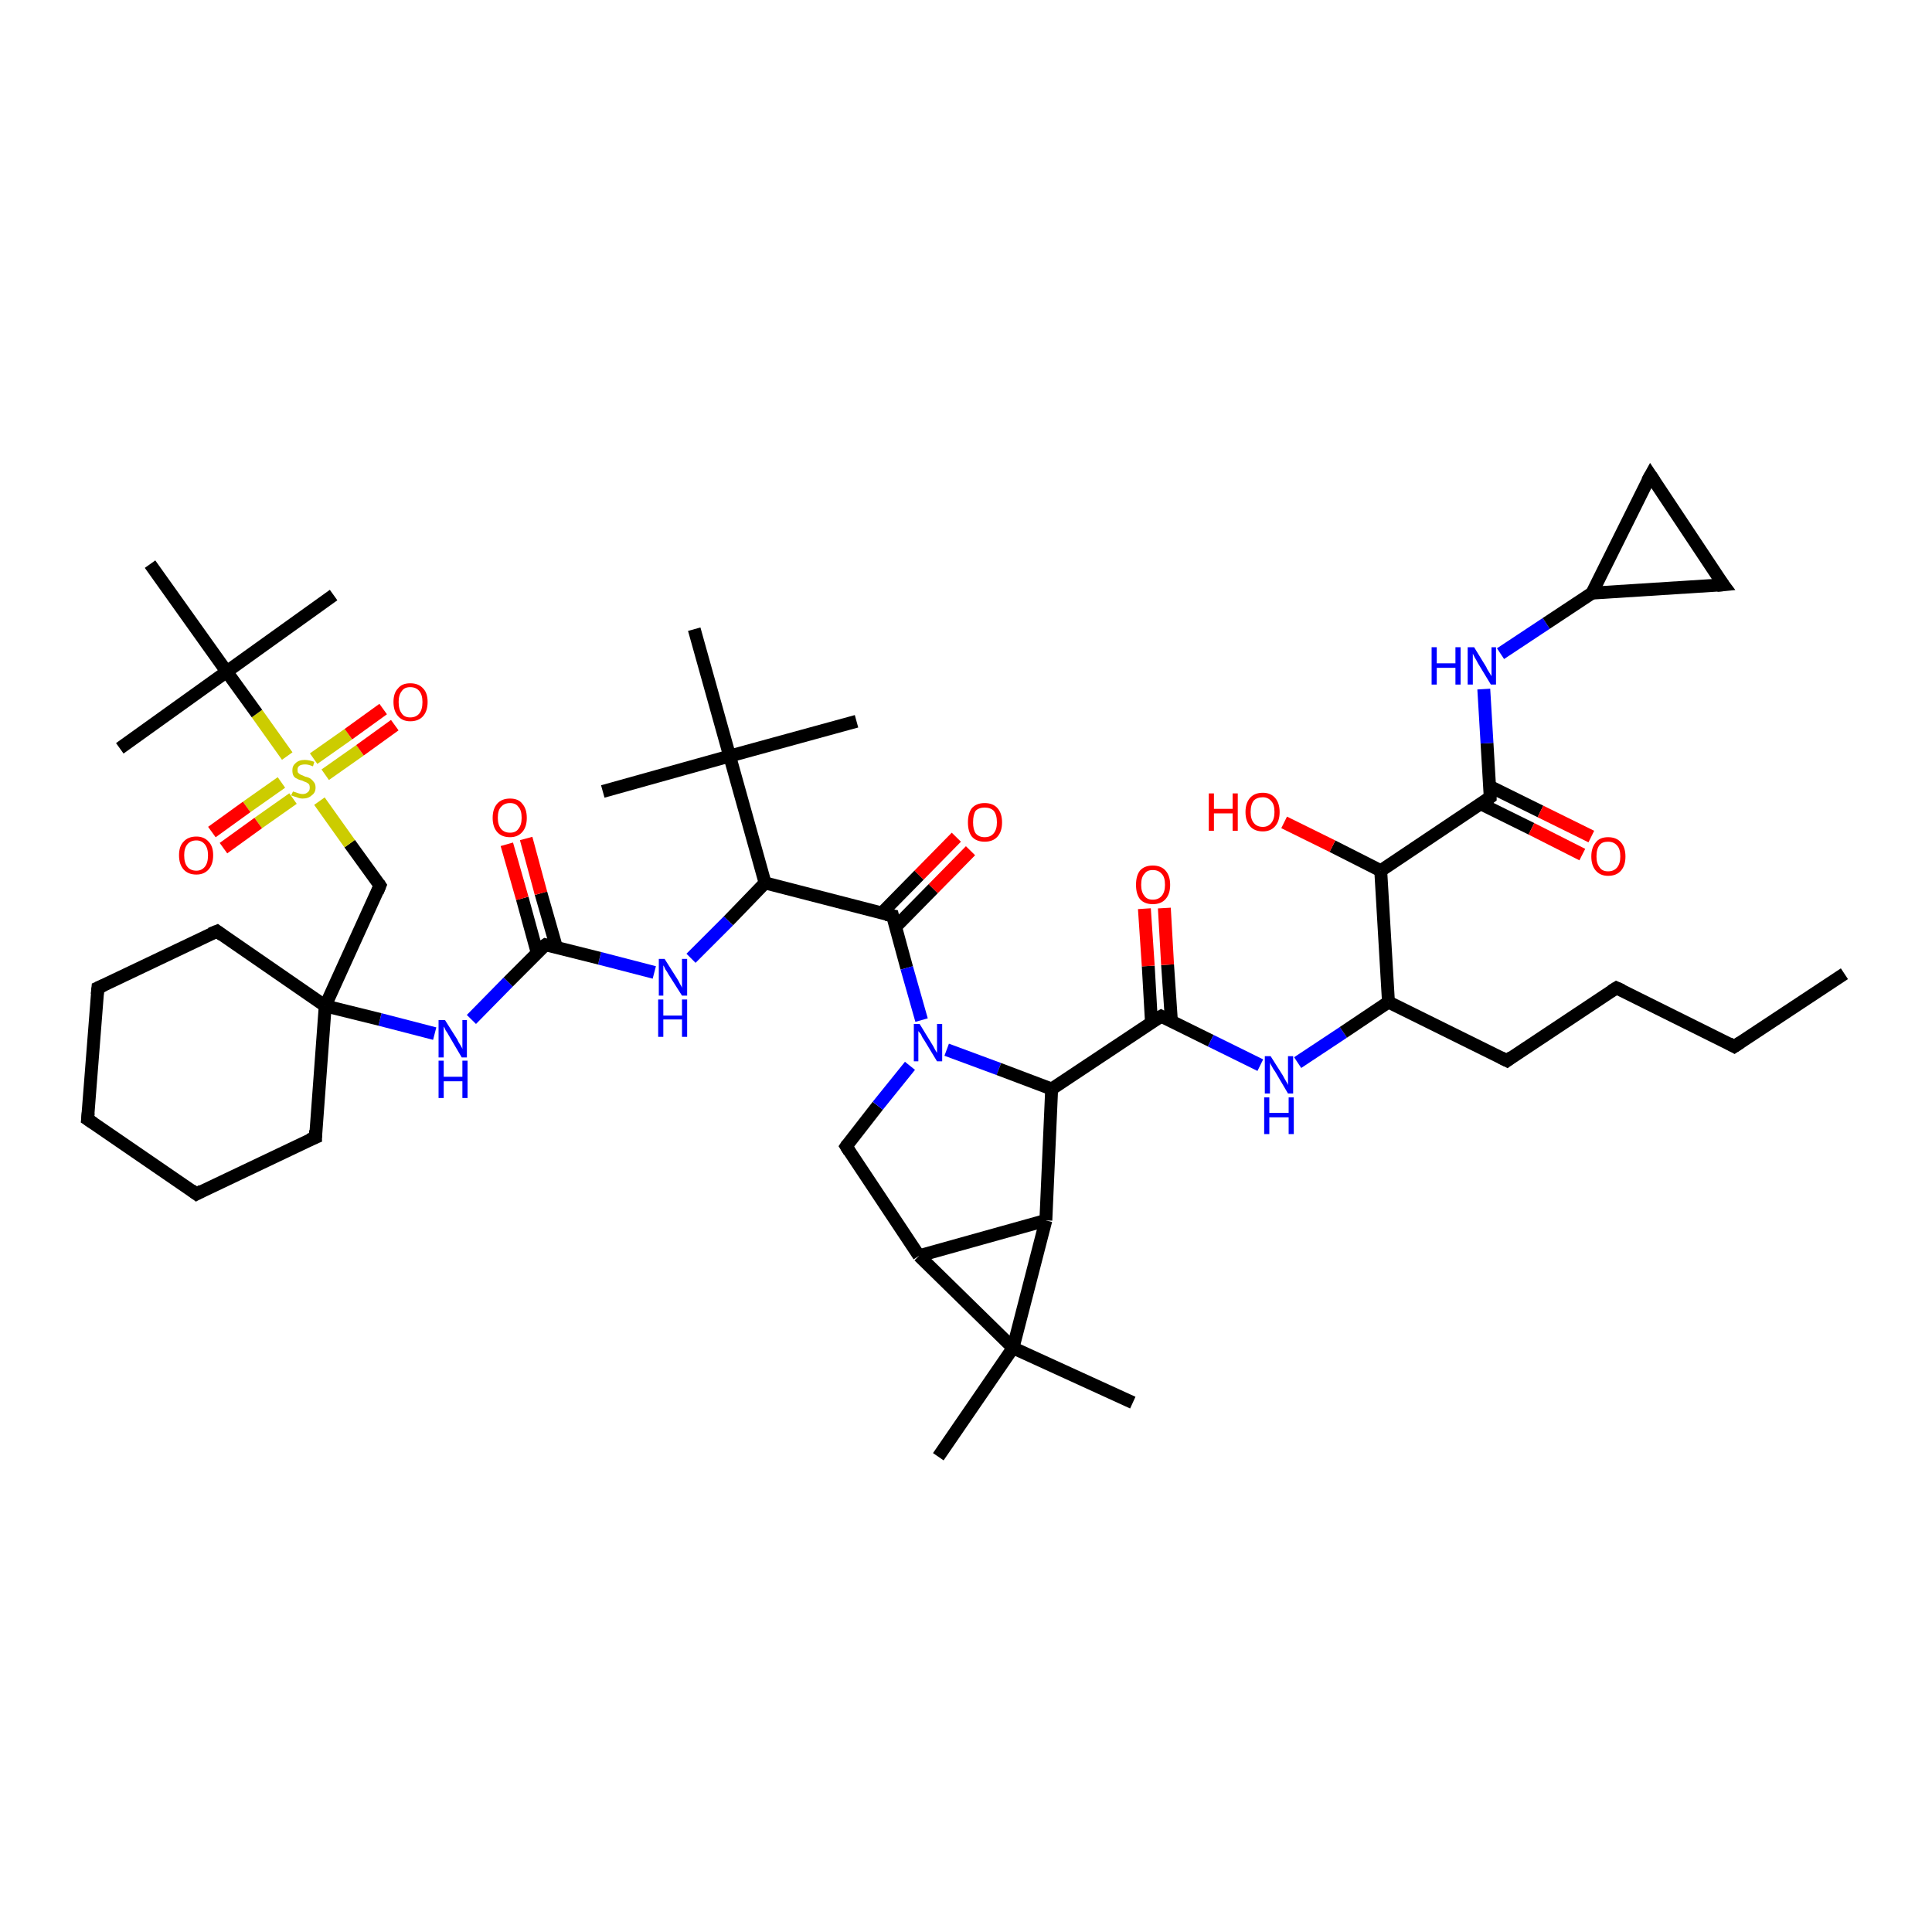 <?xml version='1.0' encoding='iso-8859-1'?>
<svg version='1.1' baseProfile='full'
              xmlns='http://www.w3.org/2000/svg'
                      xmlns:rdkit='http://www.rdkit.org/xml'
                      xmlns:xlink='http://www.w3.org/1999/xlink'
                  xml:space='preserve'
width='300px' height='300px' viewBox='0 0 300 300'>
<!-- END OF HEADER -->
<rect style='opacity:1.0;fill:#FFFFFF;stroke:none' width='300.0' height='300.0' x='0.0' y='0.0'> </rect>
<path class='bond-0 atom-0 atom-1' d='M 150.7,132.1 L 144.9,138.0' style='fill:none;fill-rule:evenodd;stroke:#FF0000;stroke-width:2.0px;stroke-linecap:butt;stroke-linejoin:miter;stroke-opacity:1' />
<path class='bond-0 atom-0 atom-1' d='M 144.9,138.0 L 139.1,143.9' style='fill:none;fill-rule:evenodd;stroke:#000000;stroke-width:2.0px;stroke-linecap:butt;stroke-linejoin:miter;stroke-opacity:1' />
<path class='bond-0 atom-0 atom-1' d='M 148.5,130.0 L 142.7,135.9' style='fill:none;fill-rule:evenodd;stroke:#FF0000;stroke-width:2.0px;stroke-linecap:butt;stroke-linejoin:miter;stroke-opacity:1' />
<path class='bond-0 atom-0 atom-1' d='M 142.7,135.9 L 136.9,141.8' style='fill:none;fill-rule:evenodd;stroke:#000000;stroke-width:2.0px;stroke-linecap:butt;stroke-linejoin:miter;stroke-opacity:1' />
<path class='bond-1 atom-1 atom-2' d='M 138.6,142.2 L 140.8,150.3' style='fill:none;fill-rule:evenodd;stroke:#000000;stroke-width:2.0px;stroke-linecap:butt;stroke-linejoin:miter;stroke-opacity:1' />
<path class='bond-1 atom-1 atom-2' d='M 140.8,150.3 L 143.1,158.4' style='fill:none;fill-rule:evenodd;stroke:#0000FF;stroke-width:2.0px;stroke-linecap:butt;stroke-linejoin:miter;stroke-opacity:1' />
<path class='bond-2 atom-2 atom-3' d='M 147.0,163.0 L 155.1,166.0' style='fill:none;fill-rule:evenodd;stroke:#0000FF;stroke-width:2.0px;stroke-linecap:butt;stroke-linejoin:miter;stroke-opacity:1' />
<path class='bond-2 atom-2 atom-3' d='M 155.1,166.0 L 163.3,169.1' style='fill:none;fill-rule:evenodd;stroke:#000000;stroke-width:2.0px;stroke-linecap:butt;stroke-linejoin:miter;stroke-opacity:1' />
<path class='bond-3 atom-3 atom-4' d='M 163.3,169.1 L 180.3,157.8' style='fill:none;fill-rule:evenodd;stroke:#000000;stroke-width:2.0px;stroke-linecap:butt;stroke-linejoin:miter;stroke-opacity:1' />
<path class='bond-4 atom-4 atom-5' d='M 181.9,158.6 L 181.3,149.8' style='fill:none;fill-rule:evenodd;stroke:#000000;stroke-width:2.0px;stroke-linecap:butt;stroke-linejoin:miter;stroke-opacity:1' />
<path class='bond-4 atom-4 atom-5' d='M 181.3,149.8 L 180.8,141.0' style='fill:none;fill-rule:evenodd;stroke:#FF0000;stroke-width:2.0px;stroke-linecap:butt;stroke-linejoin:miter;stroke-opacity:1' />
<path class='bond-4 atom-4 atom-5' d='M 178.8,158.8 L 178.3,150.0' style='fill:none;fill-rule:evenodd;stroke:#000000;stroke-width:2.0px;stroke-linecap:butt;stroke-linejoin:miter;stroke-opacity:1' />
<path class='bond-4 atom-4 atom-5' d='M 178.3,150.0 L 177.7,141.1' style='fill:none;fill-rule:evenodd;stroke:#FF0000;stroke-width:2.0px;stroke-linecap:butt;stroke-linejoin:miter;stroke-opacity:1' />
<path class='bond-5 atom-4 atom-6' d='M 180.3,157.8 L 188.0,161.6' style='fill:none;fill-rule:evenodd;stroke:#000000;stroke-width:2.0px;stroke-linecap:butt;stroke-linejoin:miter;stroke-opacity:1' />
<path class='bond-5 atom-4 atom-6' d='M 188.0,161.6 L 195.7,165.4' style='fill:none;fill-rule:evenodd;stroke:#0000FF;stroke-width:2.0px;stroke-linecap:butt;stroke-linejoin:miter;stroke-opacity:1' />
<path class='bond-6 atom-6 atom-7' d='M 201.5,165.0 L 208.6,160.3' style='fill:none;fill-rule:evenodd;stroke:#0000FF;stroke-width:2.0px;stroke-linecap:butt;stroke-linejoin:miter;stroke-opacity:1' />
<path class='bond-6 atom-6 atom-7' d='M 208.6,160.3 L 215.6,155.6' style='fill:none;fill-rule:evenodd;stroke:#000000;stroke-width:2.0px;stroke-linecap:butt;stroke-linejoin:miter;stroke-opacity:1' />
<path class='bond-7 atom-7 atom-8' d='M 215.6,155.6 L 234.0,164.7' style='fill:none;fill-rule:evenodd;stroke:#000000;stroke-width:2.0px;stroke-linecap:butt;stroke-linejoin:miter;stroke-opacity:1' />
<path class='bond-8 atom-8 atom-9' d='M 234.0,164.7 L 251.0,153.4' style='fill:none;fill-rule:evenodd;stroke:#000000;stroke-width:2.0px;stroke-linecap:butt;stroke-linejoin:miter;stroke-opacity:1' />
<path class='bond-9 atom-9 atom-10' d='M 251.0,153.4 L 269.3,162.5' style='fill:none;fill-rule:evenodd;stroke:#000000;stroke-width:2.0px;stroke-linecap:butt;stroke-linejoin:miter;stroke-opacity:1' />
<path class='bond-10 atom-10 atom-11' d='M 269.3,162.5 L 286.4,151.2' style='fill:none;fill-rule:evenodd;stroke:#000000;stroke-width:2.0px;stroke-linecap:butt;stroke-linejoin:miter;stroke-opacity:1' />
<path class='bond-11 atom-7 atom-12' d='M 215.6,155.6 L 214.4,135.2' style='fill:none;fill-rule:evenodd;stroke:#000000;stroke-width:2.0px;stroke-linecap:butt;stroke-linejoin:miter;stroke-opacity:1' />
<path class='bond-12 atom-12 atom-13' d='M 214.4,135.2 L 206.9,131.4' style='fill:none;fill-rule:evenodd;stroke:#000000;stroke-width:2.0px;stroke-linecap:butt;stroke-linejoin:miter;stroke-opacity:1' />
<path class='bond-12 atom-12 atom-13' d='M 206.9,131.4 L 199.4,127.7' style='fill:none;fill-rule:evenodd;stroke:#FF0000;stroke-width:2.0px;stroke-linecap:butt;stroke-linejoin:miter;stroke-opacity:1' />
<path class='bond-13 atom-12 atom-14' d='M 214.4,135.2 L 231.4,123.8' style='fill:none;fill-rule:evenodd;stroke:#000000;stroke-width:2.0px;stroke-linecap:butt;stroke-linejoin:miter;stroke-opacity:1' />
<path class='bond-14 atom-14 atom-15' d='M 229.9,124.8 L 237.8,128.7' style='fill:none;fill-rule:evenodd;stroke:#000000;stroke-width:2.0px;stroke-linecap:butt;stroke-linejoin:miter;stroke-opacity:1' />
<path class='bond-14 atom-14 atom-15' d='M 237.8,128.7 L 245.7,132.7' style='fill:none;fill-rule:evenodd;stroke:#FF0000;stroke-width:2.0px;stroke-linecap:butt;stroke-linejoin:miter;stroke-opacity:1' />
<path class='bond-14 atom-14 atom-15' d='M 231.3,122.1 L 239.2,126.0' style='fill:none;fill-rule:evenodd;stroke:#000000;stroke-width:2.0px;stroke-linecap:butt;stroke-linejoin:miter;stroke-opacity:1' />
<path class='bond-14 atom-14 atom-15' d='M 239.2,126.0 L 247.1,129.9' style='fill:none;fill-rule:evenodd;stroke:#FF0000;stroke-width:2.0px;stroke-linecap:butt;stroke-linejoin:miter;stroke-opacity:1' />
<path class='bond-15 atom-14 atom-16' d='M 231.4,123.8 L 230.9,115.4' style='fill:none;fill-rule:evenodd;stroke:#000000;stroke-width:2.0px;stroke-linecap:butt;stroke-linejoin:miter;stroke-opacity:1' />
<path class='bond-15 atom-14 atom-16' d='M 230.9,115.4 L 230.4,107.0' style='fill:none;fill-rule:evenodd;stroke:#0000FF;stroke-width:2.0px;stroke-linecap:butt;stroke-linejoin:miter;stroke-opacity:1' />
<path class='bond-16 atom-16 atom-17' d='M 233.0,101.5 L 240.1,96.8' style='fill:none;fill-rule:evenodd;stroke:#0000FF;stroke-width:2.0px;stroke-linecap:butt;stroke-linejoin:miter;stroke-opacity:1' />
<path class='bond-16 atom-16 atom-17' d='M 240.1,96.8 L 247.2,92.1' style='fill:none;fill-rule:evenodd;stroke:#000000;stroke-width:2.0px;stroke-linecap:butt;stroke-linejoin:miter;stroke-opacity:1' />
<path class='bond-17 atom-17 atom-18' d='M 247.2,92.1 L 256.3,73.8' style='fill:none;fill-rule:evenodd;stroke:#000000;stroke-width:2.0px;stroke-linecap:butt;stroke-linejoin:miter;stroke-opacity:1' />
<path class='bond-18 atom-18 atom-19' d='M 256.3,73.8 L 267.6,90.8' style='fill:none;fill-rule:evenodd;stroke:#000000;stroke-width:2.0px;stroke-linecap:butt;stroke-linejoin:miter;stroke-opacity:1' />
<path class='bond-19 atom-3 atom-20' d='M 163.3,169.1 L 162.4,189.5' style='fill:none;fill-rule:evenodd;stroke:#000000;stroke-width:2.0px;stroke-linecap:butt;stroke-linejoin:miter;stroke-opacity:1' />
<path class='bond-20 atom-20 atom-21' d='M 162.4,189.5 L 157.3,209.3' style='fill:none;fill-rule:evenodd;stroke:#000000;stroke-width:2.0px;stroke-linecap:butt;stroke-linejoin:miter;stroke-opacity:1' />
<path class='bond-21 atom-21 atom-22' d='M 157.3,209.3 L 175.9,217.8' style='fill:none;fill-rule:evenodd;stroke:#000000;stroke-width:2.0px;stroke-linecap:butt;stroke-linejoin:miter;stroke-opacity:1' />
<path class='bond-22 atom-21 atom-23' d='M 157.3,209.3 L 142.7,195.0' style='fill:none;fill-rule:evenodd;stroke:#000000;stroke-width:2.0px;stroke-linecap:butt;stroke-linejoin:miter;stroke-opacity:1' />
<path class='bond-23 atom-23 atom-24' d='M 142.7,195.0 L 131.4,178.0' style='fill:none;fill-rule:evenodd;stroke:#000000;stroke-width:2.0px;stroke-linecap:butt;stroke-linejoin:miter;stroke-opacity:1' />
<path class='bond-24 atom-21 atom-25' d='M 157.3,209.3 L 145.7,226.2' style='fill:none;fill-rule:evenodd;stroke:#000000;stroke-width:2.0px;stroke-linecap:butt;stroke-linejoin:miter;stroke-opacity:1' />
<path class='bond-25 atom-1 atom-26' d='M 138.6,142.2 L 118.8,137.1' style='fill:none;fill-rule:evenodd;stroke:#000000;stroke-width:2.0px;stroke-linecap:butt;stroke-linejoin:miter;stroke-opacity:1' />
<path class='bond-26 atom-26 atom-27' d='M 118.8,137.1 L 113.1,143.0' style='fill:none;fill-rule:evenodd;stroke:#000000;stroke-width:2.0px;stroke-linecap:butt;stroke-linejoin:miter;stroke-opacity:1' />
<path class='bond-26 atom-26 atom-27' d='M 113.1,143.0 L 107.3,148.8' style='fill:none;fill-rule:evenodd;stroke:#0000FF;stroke-width:2.0px;stroke-linecap:butt;stroke-linejoin:miter;stroke-opacity:1' />
<path class='bond-27 atom-27 atom-28' d='M 101.6,151.0 L 93.1,148.8' style='fill:none;fill-rule:evenodd;stroke:#0000FF;stroke-width:2.0px;stroke-linecap:butt;stroke-linejoin:miter;stroke-opacity:1' />
<path class='bond-27 atom-27 atom-28' d='M 93.1,148.8 L 84.7,146.7' style='fill:none;fill-rule:evenodd;stroke:#000000;stroke-width:2.0px;stroke-linecap:butt;stroke-linejoin:miter;stroke-opacity:1' />
<path class='bond-28 atom-28 atom-29' d='M 86.4,147.1 L 84.0,138.7' style='fill:none;fill-rule:evenodd;stroke:#000000;stroke-width:2.0px;stroke-linecap:butt;stroke-linejoin:miter;stroke-opacity:1' />
<path class='bond-28 atom-28 atom-29' d='M 84.0,138.7 L 81.7,130.2' style='fill:none;fill-rule:evenodd;stroke:#FF0000;stroke-width:2.0px;stroke-linecap:butt;stroke-linejoin:miter;stroke-opacity:1' />
<path class='bond-28 atom-28 atom-29' d='M 83.4,147.9 L 81.1,139.5' style='fill:none;fill-rule:evenodd;stroke:#000000;stroke-width:2.0px;stroke-linecap:butt;stroke-linejoin:miter;stroke-opacity:1' />
<path class='bond-28 atom-28 atom-29' d='M 81.1,139.5 L 78.7,131.1' style='fill:none;fill-rule:evenodd;stroke:#FF0000;stroke-width:2.0px;stroke-linecap:butt;stroke-linejoin:miter;stroke-opacity:1' />
<path class='bond-29 atom-28 atom-30' d='M 84.7,146.7 L 78.9,152.5' style='fill:none;fill-rule:evenodd;stroke:#000000;stroke-width:2.0px;stroke-linecap:butt;stroke-linejoin:miter;stroke-opacity:1' />
<path class='bond-29 atom-28 atom-30' d='M 78.9,152.5 L 73.2,158.3' style='fill:none;fill-rule:evenodd;stroke:#0000FF;stroke-width:2.0px;stroke-linecap:butt;stroke-linejoin:miter;stroke-opacity:1' />
<path class='bond-30 atom-30 atom-31' d='M 67.5,160.5 L 59.0,158.3' style='fill:none;fill-rule:evenodd;stroke:#0000FF;stroke-width:2.0px;stroke-linecap:butt;stroke-linejoin:miter;stroke-opacity:1' />
<path class='bond-30 atom-30 atom-31' d='M 59.0,158.3 L 50.5,156.2' style='fill:none;fill-rule:evenodd;stroke:#000000;stroke-width:2.0px;stroke-linecap:butt;stroke-linejoin:miter;stroke-opacity:1' />
<path class='bond-31 atom-31 atom-32' d='M 50.5,156.2 L 59.0,137.5' style='fill:none;fill-rule:evenodd;stroke:#000000;stroke-width:2.0px;stroke-linecap:butt;stroke-linejoin:miter;stroke-opacity:1' />
<path class='bond-32 atom-32 atom-33' d='M 59.0,137.5 L 54.3,131.0' style='fill:none;fill-rule:evenodd;stroke:#000000;stroke-width:2.0px;stroke-linecap:butt;stroke-linejoin:miter;stroke-opacity:1' />
<path class='bond-32 atom-32 atom-33' d='M 54.3,131.0 L 49.6,124.4' style='fill:none;fill-rule:evenodd;stroke:#CCCC00;stroke-width:2.0px;stroke-linecap:butt;stroke-linejoin:miter;stroke-opacity:1' />
<path class='bond-33 atom-33 atom-34' d='M 50.5,120.3 L 55.9,116.5' style='fill:none;fill-rule:evenodd;stroke:#CCCC00;stroke-width:2.0px;stroke-linecap:butt;stroke-linejoin:miter;stroke-opacity:1' />
<path class='bond-33 atom-33 atom-34' d='M 55.9,116.5 L 61.3,112.6' style='fill:none;fill-rule:evenodd;stroke:#FF0000;stroke-width:2.0px;stroke-linecap:butt;stroke-linejoin:miter;stroke-opacity:1' />
<path class='bond-33 atom-33 atom-34' d='M 48.7,117.8 L 54.1,114.0' style='fill:none;fill-rule:evenodd;stroke:#CCCC00;stroke-width:2.0px;stroke-linecap:butt;stroke-linejoin:miter;stroke-opacity:1' />
<path class='bond-33 atom-33 atom-34' d='M 54.1,114.0 L 59.5,110.1' style='fill:none;fill-rule:evenodd;stroke:#FF0000;stroke-width:2.0px;stroke-linecap:butt;stroke-linejoin:miter;stroke-opacity:1' />
<path class='bond-34 atom-33 atom-35' d='M 43.7,121.5 L 38.3,125.3' style='fill:none;fill-rule:evenodd;stroke:#CCCC00;stroke-width:2.0px;stroke-linecap:butt;stroke-linejoin:miter;stroke-opacity:1' />
<path class='bond-34 atom-33 atom-35' d='M 38.3,125.3 L 32.9,129.2' style='fill:none;fill-rule:evenodd;stroke:#FF0000;stroke-width:2.0px;stroke-linecap:butt;stroke-linejoin:miter;stroke-opacity:1' />
<path class='bond-34 atom-33 atom-35' d='M 45.5,124.0 L 40.1,127.8' style='fill:none;fill-rule:evenodd;stroke:#CCCC00;stroke-width:2.0px;stroke-linecap:butt;stroke-linejoin:miter;stroke-opacity:1' />
<path class='bond-34 atom-33 atom-35' d='M 40.1,127.8 L 34.7,131.7' style='fill:none;fill-rule:evenodd;stroke:#FF0000;stroke-width:2.0px;stroke-linecap:butt;stroke-linejoin:miter;stroke-opacity:1' />
<path class='bond-35 atom-33 atom-36' d='M 44.6,117.4 L 39.9,110.8' style='fill:none;fill-rule:evenodd;stroke:#CCCC00;stroke-width:2.0px;stroke-linecap:butt;stroke-linejoin:miter;stroke-opacity:1' />
<path class='bond-35 atom-33 atom-36' d='M 39.9,110.8 L 35.2,104.3' style='fill:none;fill-rule:evenodd;stroke:#000000;stroke-width:2.0px;stroke-linecap:butt;stroke-linejoin:miter;stroke-opacity:1' />
<path class='bond-36 atom-36 atom-37' d='M 35.2,104.3 L 51.8,92.4' style='fill:none;fill-rule:evenodd;stroke:#000000;stroke-width:2.0px;stroke-linecap:butt;stroke-linejoin:miter;stroke-opacity:1' />
<path class='bond-37 atom-36 atom-38' d='M 35.2,104.3 L 18.6,116.2' style='fill:none;fill-rule:evenodd;stroke:#000000;stroke-width:2.0px;stroke-linecap:butt;stroke-linejoin:miter;stroke-opacity:1' />
<path class='bond-38 atom-36 atom-39' d='M 35.2,104.3 L 23.3,87.6' style='fill:none;fill-rule:evenodd;stroke:#000000;stroke-width:2.0px;stroke-linecap:butt;stroke-linejoin:miter;stroke-opacity:1' />
<path class='bond-39 atom-31 atom-40' d='M 50.5,156.2 L 49.0,176.6' style='fill:none;fill-rule:evenodd;stroke:#000000;stroke-width:2.0px;stroke-linecap:butt;stroke-linejoin:miter;stroke-opacity:1' />
<path class='bond-40 atom-40 atom-41' d='M 49.0,176.6 L 30.5,185.4' style='fill:none;fill-rule:evenodd;stroke:#000000;stroke-width:2.0px;stroke-linecap:butt;stroke-linejoin:miter;stroke-opacity:1' />
<path class='bond-41 atom-41 atom-42' d='M 30.5,185.4 L 13.6,173.8' style='fill:none;fill-rule:evenodd;stroke:#000000;stroke-width:2.0px;stroke-linecap:butt;stroke-linejoin:miter;stroke-opacity:1' />
<path class='bond-42 atom-42 atom-43' d='M 13.6,173.8 L 15.2,153.4' style='fill:none;fill-rule:evenodd;stroke:#000000;stroke-width:2.0px;stroke-linecap:butt;stroke-linejoin:miter;stroke-opacity:1' />
<path class='bond-43 atom-43 atom-44' d='M 15.2,153.4 L 33.7,144.6' style='fill:none;fill-rule:evenodd;stroke:#000000;stroke-width:2.0px;stroke-linecap:butt;stroke-linejoin:miter;stroke-opacity:1' />
<path class='bond-44 atom-26 atom-45' d='M 118.8,137.1 L 113.3,117.4' style='fill:none;fill-rule:evenodd;stroke:#000000;stroke-width:2.0px;stroke-linecap:butt;stroke-linejoin:miter;stroke-opacity:1' />
<path class='bond-45 atom-45 atom-46' d='M 113.3,117.4 L 93.6,122.9' style='fill:none;fill-rule:evenodd;stroke:#000000;stroke-width:2.0px;stroke-linecap:butt;stroke-linejoin:miter;stroke-opacity:1' />
<path class='bond-46 atom-45 atom-47' d='M 113.3,117.4 L 133.0,112.0' style='fill:none;fill-rule:evenodd;stroke:#000000;stroke-width:2.0px;stroke-linecap:butt;stroke-linejoin:miter;stroke-opacity:1' />
<path class='bond-47 atom-45 atom-48' d='M 113.3,117.4 L 107.8,97.7' style='fill:none;fill-rule:evenodd;stroke:#000000;stroke-width:2.0px;stroke-linecap:butt;stroke-linejoin:miter;stroke-opacity:1' />
<path class='bond-48 atom-19 atom-17' d='M 267.6,90.8 L 247.2,92.1' style='fill:none;fill-rule:evenodd;stroke:#000000;stroke-width:2.0px;stroke-linecap:butt;stroke-linejoin:miter;stroke-opacity:1' />
<path class='bond-49 atom-23 atom-20' d='M 142.7,195.0 L 162.4,189.5' style='fill:none;fill-rule:evenodd;stroke:#000000;stroke-width:2.0px;stroke-linecap:butt;stroke-linejoin:miter;stroke-opacity:1' />
<path class='bond-50 atom-24 atom-2' d='M 131.4,178.0 L 136.3,171.7' style='fill:none;fill-rule:evenodd;stroke:#000000;stroke-width:2.0px;stroke-linecap:butt;stroke-linejoin:miter;stroke-opacity:1' />
<path class='bond-50 atom-24 atom-2' d='M 136.3,171.7 L 141.3,165.5' style='fill:none;fill-rule:evenodd;stroke:#0000FF;stroke-width:2.0px;stroke-linecap:butt;stroke-linejoin:miter;stroke-opacity:1' />
<path class='bond-51 atom-44 atom-31' d='M 33.7,144.6 L 50.5,156.2' style='fill:none;fill-rule:evenodd;stroke:#000000;stroke-width:2.0px;stroke-linecap:butt;stroke-linejoin:miter;stroke-opacity:1' />
<path d='M 138.7,142.6 L 138.6,142.2 L 137.6,142.0' style='fill:none;stroke:#000000;stroke-width:2.0px;stroke-linecap:butt;stroke-linejoin:miter;stroke-opacity:1;' />
<path d='M 179.4,158.3 L 180.3,157.8 L 180.7,158.0' style='fill:none;stroke:#000000;stroke-width:2.0px;stroke-linecap:butt;stroke-linejoin:miter;stroke-opacity:1;' />
<path d='M 233.0,164.2 L 234.0,164.7 L 234.8,164.1' style='fill:none;stroke:#000000;stroke-width:2.0px;stroke-linecap:butt;stroke-linejoin:miter;stroke-opacity:1;' />
<path d='M 250.2,153.9 L 251.0,153.4 L 251.9,153.8' style='fill:none;stroke:#000000;stroke-width:2.0px;stroke-linecap:butt;stroke-linejoin:miter;stroke-opacity:1;' />
<path d='M 268.4,162.0 L 269.3,162.5 L 270.2,161.9' style='fill:none;stroke:#000000;stroke-width:2.0px;stroke-linecap:butt;stroke-linejoin:miter;stroke-opacity:1;' />
<path d='M 230.6,124.4 L 231.4,123.8 L 231.4,123.4' style='fill:none;stroke:#000000;stroke-width:2.0px;stroke-linecap:butt;stroke-linejoin:miter;stroke-opacity:1;' />
<path d='M 255.8,74.7 L 256.3,73.8 L 256.9,74.7' style='fill:none;stroke:#000000;stroke-width:2.0px;stroke-linecap:butt;stroke-linejoin:miter;stroke-opacity:1;' />
<path d='M 267.0,90.0 L 267.6,90.8 L 266.6,90.9' style='fill:none;stroke:#000000;stroke-width:2.0px;stroke-linecap:butt;stroke-linejoin:miter;stroke-opacity:1;' />
<path d='M 131.9,178.8 L 131.4,178.0 L 131.6,177.7' style='fill:none;stroke:#000000;stroke-width:2.0px;stroke-linecap:butt;stroke-linejoin:miter;stroke-opacity:1;' />
<path d='M 85.1,146.8 L 84.7,146.7 L 84.4,146.9' style='fill:none;stroke:#000000;stroke-width:2.0px;stroke-linecap:butt;stroke-linejoin:miter;stroke-opacity:1;' />
<path d='M 58.6,138.5 L 59.0,137.5 L 58.8,137.2' style='fill:none;stroke:#000000;stroke-width:2.0px;stroke-linecap:butt;stroke-linejoin:miter;stroke-opacity:1;' />
<path d='M 49.0,175.5 L 49.0,176.6 L 48.0,177.0' style='fill:none;stroke:#000000;stroke-width:2.0px;stroke-linecap:butt;stroke-linejoin:miter;stroke-opacity:1;' />
<path d='M 31.4,184.9 L 30.5,185.4 L 29.7,184.8' style='fill:none;stroke:#000000;stroke-width:2.0px;stroke-linecap:butt;stroke-linejoin:miter;stroke-opacity:1;' />
<path d='M 14.5,174.4 L 13.6,173.8 L 13.7,172.8' style='fill:none;stroke:#000000;stroke-width:2.0px;stroke-linecap:butt;stroke-linejoin:miter;stroke-opacity:1;' />
<path d='M 15.1,154.4 L 15.2,153.4 L 16.1,153.0' style='fill:none;stroke:#000000;stroke-width:2.0px;stroke-linecap:butt;stroke-linejoin:miter;stroke-opacity:1;' />
<path d='M 32.7,145.0 L 33.7,144.6 L 34.5,145.2' style='fill:none;stroke:#000000;stroke-width:2.0px;stroke-linecap:butt;stroke-linejoin:miter;stroke-opacity:1;' />
<path class='atom-0' d='M 150.3 127.7
Q 150.3 126.3, 150.9 125.5
Q 151.6 124.7, 152.9 124.7
Q 154.2 124.7, 154.9 125.5
Q 155.6 126.3, 155.6 127.7
Q 155.6 129.1, 154.9 129.9
Q 154.2 130.7, 152.9 130.7
Q 151.6 130.7, 150.9 129.9
Q 150.3 129.1, 150.3 127.7
M 152.9 130.0
Q 153.8 130.0, 154.3 129.4
Q 154.8 128.8, 154.8 127.7
Q 154.8 126.5, 154.3 125.9
Q 153.8 125.4, 152.9 125.4
Q 152.0 125.4, 151.5 125.9
Q 151.1 126.5, 151.1 127.7
Q 151.1 128.8, 151.5 129.4
Q 152.0 130.0, 152.9 130.0
' fill='#FF0000'/>
<path class='atom-2' d='M 142.8 159.0
L 144.7 162.1
Q 144.9 162.4, 145.2 163.0
Q 145.5 163.5, 145.5 163.5
L 145.5 159.0
L 146.3 159.0
L 146.3 164.8
L 145.5 164.8
L 143.5 161.5
Q 143.2 161.1, 143.0 160.6
Q 142.7 160.2, 142.6 160.1
L 142.6 164.8
L 141.9 164.8
L 141.9 159.0
L 142.8 159.0
' fill='#0000FF'/>
<path class='atom-5' d='M 176.4 137.4
Q 176.4 136.0, 177.0 135.2
Q 177.7 134.4, 179.0 134.4
Q 180.3 134.4, 181.0 135.2
Q 181.7 136.0, 181.7 137.4
Q 181.7 138.8, 181.0 139.6
Q 180.3 140.4, 179.0 140.4
Q 177.7 140.4, 177.0 139.6
Q 176.4 138.8, 176.4 137.4
M 179.0 139.7
Q 179.9 139.7, 180.4 139.1
Q 180.9 138.5, 180.9 137.4
Q 180.9 136.2, 180.4 135.7
Q 179.9 135.1, 179.0 135.1
Q 178.1 135.1, 177.7 135.7
Q 177.2 136.2, 177.2 137.4
Q 177.2 138.5, 177.7 139.1
Q 178.1 139.7, 179.0 139.7
' fill='#FF0000'/>
<path class='atom-6' d='M 197.3 164.0
L 199.2 167.0
Q 199.4 167.4, 199.7 167.9
Q 200.0 168.4, 200.0 168.5
L 200.0 164.0
L 200.8 164.0
L 200.8 169.8
L 200.0 169.8
L 198.0 166.4
Q 197.7 166.0, 197.5 165.6
Q 197.2 165.1, 197.2 165.0
L 197.2 169.8
L 196.4 169.8
L 196.4 164.0
L 197.3 164.0
' fill='#0000FF'/>
<path class='atom-6' d='M 196.3 170.4
L 197.1 170.4
L 197.1 172.8
L 200.1 172.8
L 200.1 170.4
L 200.9 170.4
L 200.9 176.1
L 200.1 176.1
L 200.1 173.5
L 197.1 173.5
L 197.1 176.1
L 196.3 176.1
L 196.3 170.4
' fill='#0000FF'/>
<path class='atom-13' d='M 187.7 123.2
L 188.5 123.2
L 188.5 125.6
L 191.4 125.6
L 191.4 123.2
L 192.2 123.2
L 192.2 129.0
L 191.4 129.0
L 191.4 126.3
L 188.5 126.3
L 188.5 129.0
L 187.7 129.0
L 187.7 123.2
' fill='#FF0000'/>
<path class='atom-13' d='M 193.4 126.1
Q 193.4 124.7, 194.1 123.9
Q 194.8 123.1, 196.1 123.1
Q 197.3 123.1, 198.0 123.9
Q 198.7 124.7, 198.7 126.1
Q 198.7 127.5, 198.0 128.3
Q 197.3 129.1, 196.1 129.1
Q 194.8 129.1, 194.1 128.3
Q 193.4 127.5, 193.4 126.1
M 196.1 128.4
Q 196.9 128.4, 197.4 127.8
Q 197.9 127.2, 197.9 126.1
Q 197.9 124.9, 197.4 124.4
Q 196.9 123.8, 196.1 123.8
Q 195.2 123.8, 194.7 124.3
Q 194.2 124.9, 194.2 126.1
Q 194.2 127.2, 194.7 127.8
Q 195.2 128.4, 196.1 128.4
' fill='#FF0000'/>
<path class='atom-15' d='M 247.1 133.0
Q 247.1 131.6, 247.8 130.8
Q 248.4 130.0, 249.7 130.0
Q 251.0 130.0, 251.7 130.8
Q 252.4 131.6, 252.4 133.0
Q 252.4 134.4, 251.7 135.2
Q 251.0 136.0, 249.7 136.0
Q 248.5 136.0, 247.8 135.2
Q 247.1 134.4, 247.1 133.0
M 249.7 135.3
Q 250.6 135.3, 251.1 134.7
Q 251.6 134.1, 251.6 133.0
Q 251.6 131.8, 251.1 131.3
Q 250.6 130.7, 249.7 130.7
Q 248.8 130.7, 248.4 131.2
Q 247.9 131.8, 247.9 133.0
Q 247.9 134.1, 248.4 134.7
Q 248.8 135.3, 249.7 135.3
' fill='#FF0000'/>
<path class='atom-16' d='M 222.3 100.5
L 223.1 100.5
L 223.1 103.0
L 226.0 103.0
L 226.0 100.5
L 226.8 100.5
L 226.8 106.3
L 226.0 106.3
L 226.0 103.7
L 223.1 103.7
L 223.1 106.3
L 222.3 106.3
L 222.3 100.5
' fill='#0000FF'/>
<path class='atom-16' d='M 228.9 100.5
L 230.8 103.6
Q 230.9 103.9, 231.3 104.5
Q 231.6 105.0, 231.6 105.0
L 231.6 100.5
L 232.3 100.5
L 232.3 106.3
L 231.5 106.3
L 229.5 103.0
Q 229.3 102.6, 229.0 102.1
Q 228.8 101.7, 228.7 101.5
L 228.7 106.3
L 227.9 106.3
L 227.9 100.5
L 228.9 100.5
' fill='#0000FF'/>
<path class='atom-27' d='M 103.2 148.9
L 105.1 151.9
Q 105.3 152.2, 105.6 152.8
Q 105.9 153.3, 105.9 153.4
L 105.9 148.9
L 106.7 148.9
L 106.7 154.6
L 105.9 154.6
L 103.8 151.3
Q 103.6 150.9, 103.3 150.5
Q 103.1 150.0, 103.0 149.9
L 103.0 154.6
L 102.3 154.6
L 102.3 148.9
L 103.2 148.9
' fill='#0000FF'/>
<path class='atom-27' d='M 102.2 155.2
L 103.0 155.2
L 103.0 157.7
L 105.9 157.7
L 105.9 155.2
L 106.7 155.2
L 106.7 161.0
L 105.9 161.0
L 105.9 158.3
L 103.0 158.3
L 103.0 161.0
L 102.2 161.0
L 102.2 155.2
' fill='#0000FF'/>
<path class='atom-29' d='M 76.5 127.0
Q 76.5 125.6, 77.2 124.8
Q 77.9 124.0, 79.2 124.0
Q 80.5 124.0, 81.1 124.8
Q 81.8 125.6, 81.8 127.0
Q 81.8 128.4, 81.1 129.2
Q 80.4 130.0, 79.2 130.0
Q 77.9 130.0, 77.2 129.2
Q 76.5 128.4, 76.5 127.0
M 79.2 129.3
Q 80.1 129.3, 80.5 128.7
Q 81.0 128.1, 81.0 127.0
Q 81.0 125.8, 80.5 125.3
Q 80.1 124.7, 79.2 124.7
Q 78.3 124.7, 77.8 125.3
Q 77.3 125.8, 77.3 127.0
Q 77.3 128.1, 77.8 128.7
Q 78.3 129.3, 79.2 129.3
' fill='#FF0000'/>
<path class='atom-30' d='M 69.1 158.4
L 71.0 161.4
Q 71.1 161.7, 71.5 162.3
Q 71.8 162.8, 71.8 162.9
L 71.8 158.4
L 72.5 158.4
L 72.5 164.2
L 71.7 164.2
L 69.7 160.8
Q 69.5 160.4, 69.2 160.0
Q 69.0 159.5, 68.9 159.4
L 68.9 164.2
L 68.1 164.2
L 68.1 158.4
L 69.1 158.4
' fill='#0000FF'/>
<path class='atom-30' d='M 68.1 164.7
L 68.9 164.7
L 68.9 167.2
L 71.8 167.2
L 71.8 164.7
L 72.6 164.7
L 72.6 170.5
L 71.8 170.5
L 71.8 167.9
L 68.9 167.9
L 68.9 170.5
L 68.1 170.5
L 68.1 164.7
' fill='#0000FF'/>
<path class='atom-33' d='M 45.5 122.9
Q 45.5 122.9, 45.8 123.0
Q 46.1 123.1, 46.4 123.2
Q 46.7 123.3, 47.0 123.3
Q 47.5 123.3, 47.8 123.0
Q 48.1 122.8, 48.1 122.3
Q 48.1 122.0, 48.0 121.8
Q 47.8 121.6, 47.6 121.5
Q 47.3 121.4, 46.9 121.2
Q 46.4 121.1, 46.1 120.9
Q 45.8 120.8, 45.6 120.5
Q 45.4 120.2, 45.4 119.6
Q 45.4 118.9, 45.9 118.5
Q 46.4 118.0, 47.3 118.0
Q 48.0 118.0, 48.8 118.3
L 48.6 119.0
Q 47.9 118.7, 47.4 118.7
Q 46.8 118.7, 46.5 118.9
Q 46.2 119.1, 46.2 119.5
Q 46.2 119.9, 46.3 120.0
Q 46.5 120.2, 46.7 120.3
Q 47.0 120.4, 47.4 120.6
Q 47.9 120.7, 48.2 120.9
Q 48.5 121.1, 48.7 121.4
Q 49.0 121.7, 49.0 122.3
Q 49.0 123.1, 48.4 123.5
Q 47.9 124.0, 47.0 124.0
Q 46.5 124.0, 46.1 123.8
Q 45.7 123.7, 45.2 123.5
L 45.5 122.9
' fill='#CCCC00'/>
<path class='atom-34' d='M 61.1 109.0
Q 61.1 107.6, 61.8 106.9
Q 62.4 106.1, 63.7 106.1
Q 65.0 106.1, 65.7 106.9
Q 66.4 107.6, 66.4 109.0
Q 66.4 110.4, 65.7 111.2
Q 65.0 112.0, 63.7 112.0
Q 62.5 112.0, 61.8 111.2
Q 61.1 110.4, 61.1 109.0
M 63.7 111.4
Q 64.6 111.4, 65.1 110.8
Q 65.6 110.2, 65.6 109.0
Q 65.6 107.9, 65.1 107.3
Q 64.6 106.7, 63.7 106.7
Q 62.8 106.7, 62.4 107.3
Q 61.9 107.9, 61.9 109.0
Q 61.9 110.2, 62.4 110.8
Q 62.8 111.4, 63.7 111.4
' fill='#FF0000'/>
<path class='atom-35' d='M 27.8 132.8
Q 27.8 131.4, 28.5 130.7
Q 29.2 129.9, 30.5 129.9
Q 31.7 129.9, 32.4 130.7
Q 33.1 131.4, 33.1 132.8
Q 33.1 134.2, 32.4 135.0
Q 31.7 135.8, 30.5 135.8
Q 29.2 135.8, 28.5 135.0
Q 27.8 134.2, 27.8 132.8
M 30.5 135.2
Q 31.3 135.2, 31.8 134.6
Q 32.3 134.0, 32.3 132.8
Q 32.3 131.7, 31.8 131.1
Q 31.3 130.5, 30.5 130.5
Q 29.6 130.5, 29.1 131.1
Q 28.6 131.7, 28.6 132.8
Q 28.6 134.0, 29.1 134.6
Q 29.6 135.2, 30.5 135.2
' fill='#FF0000'/>
</svg>
